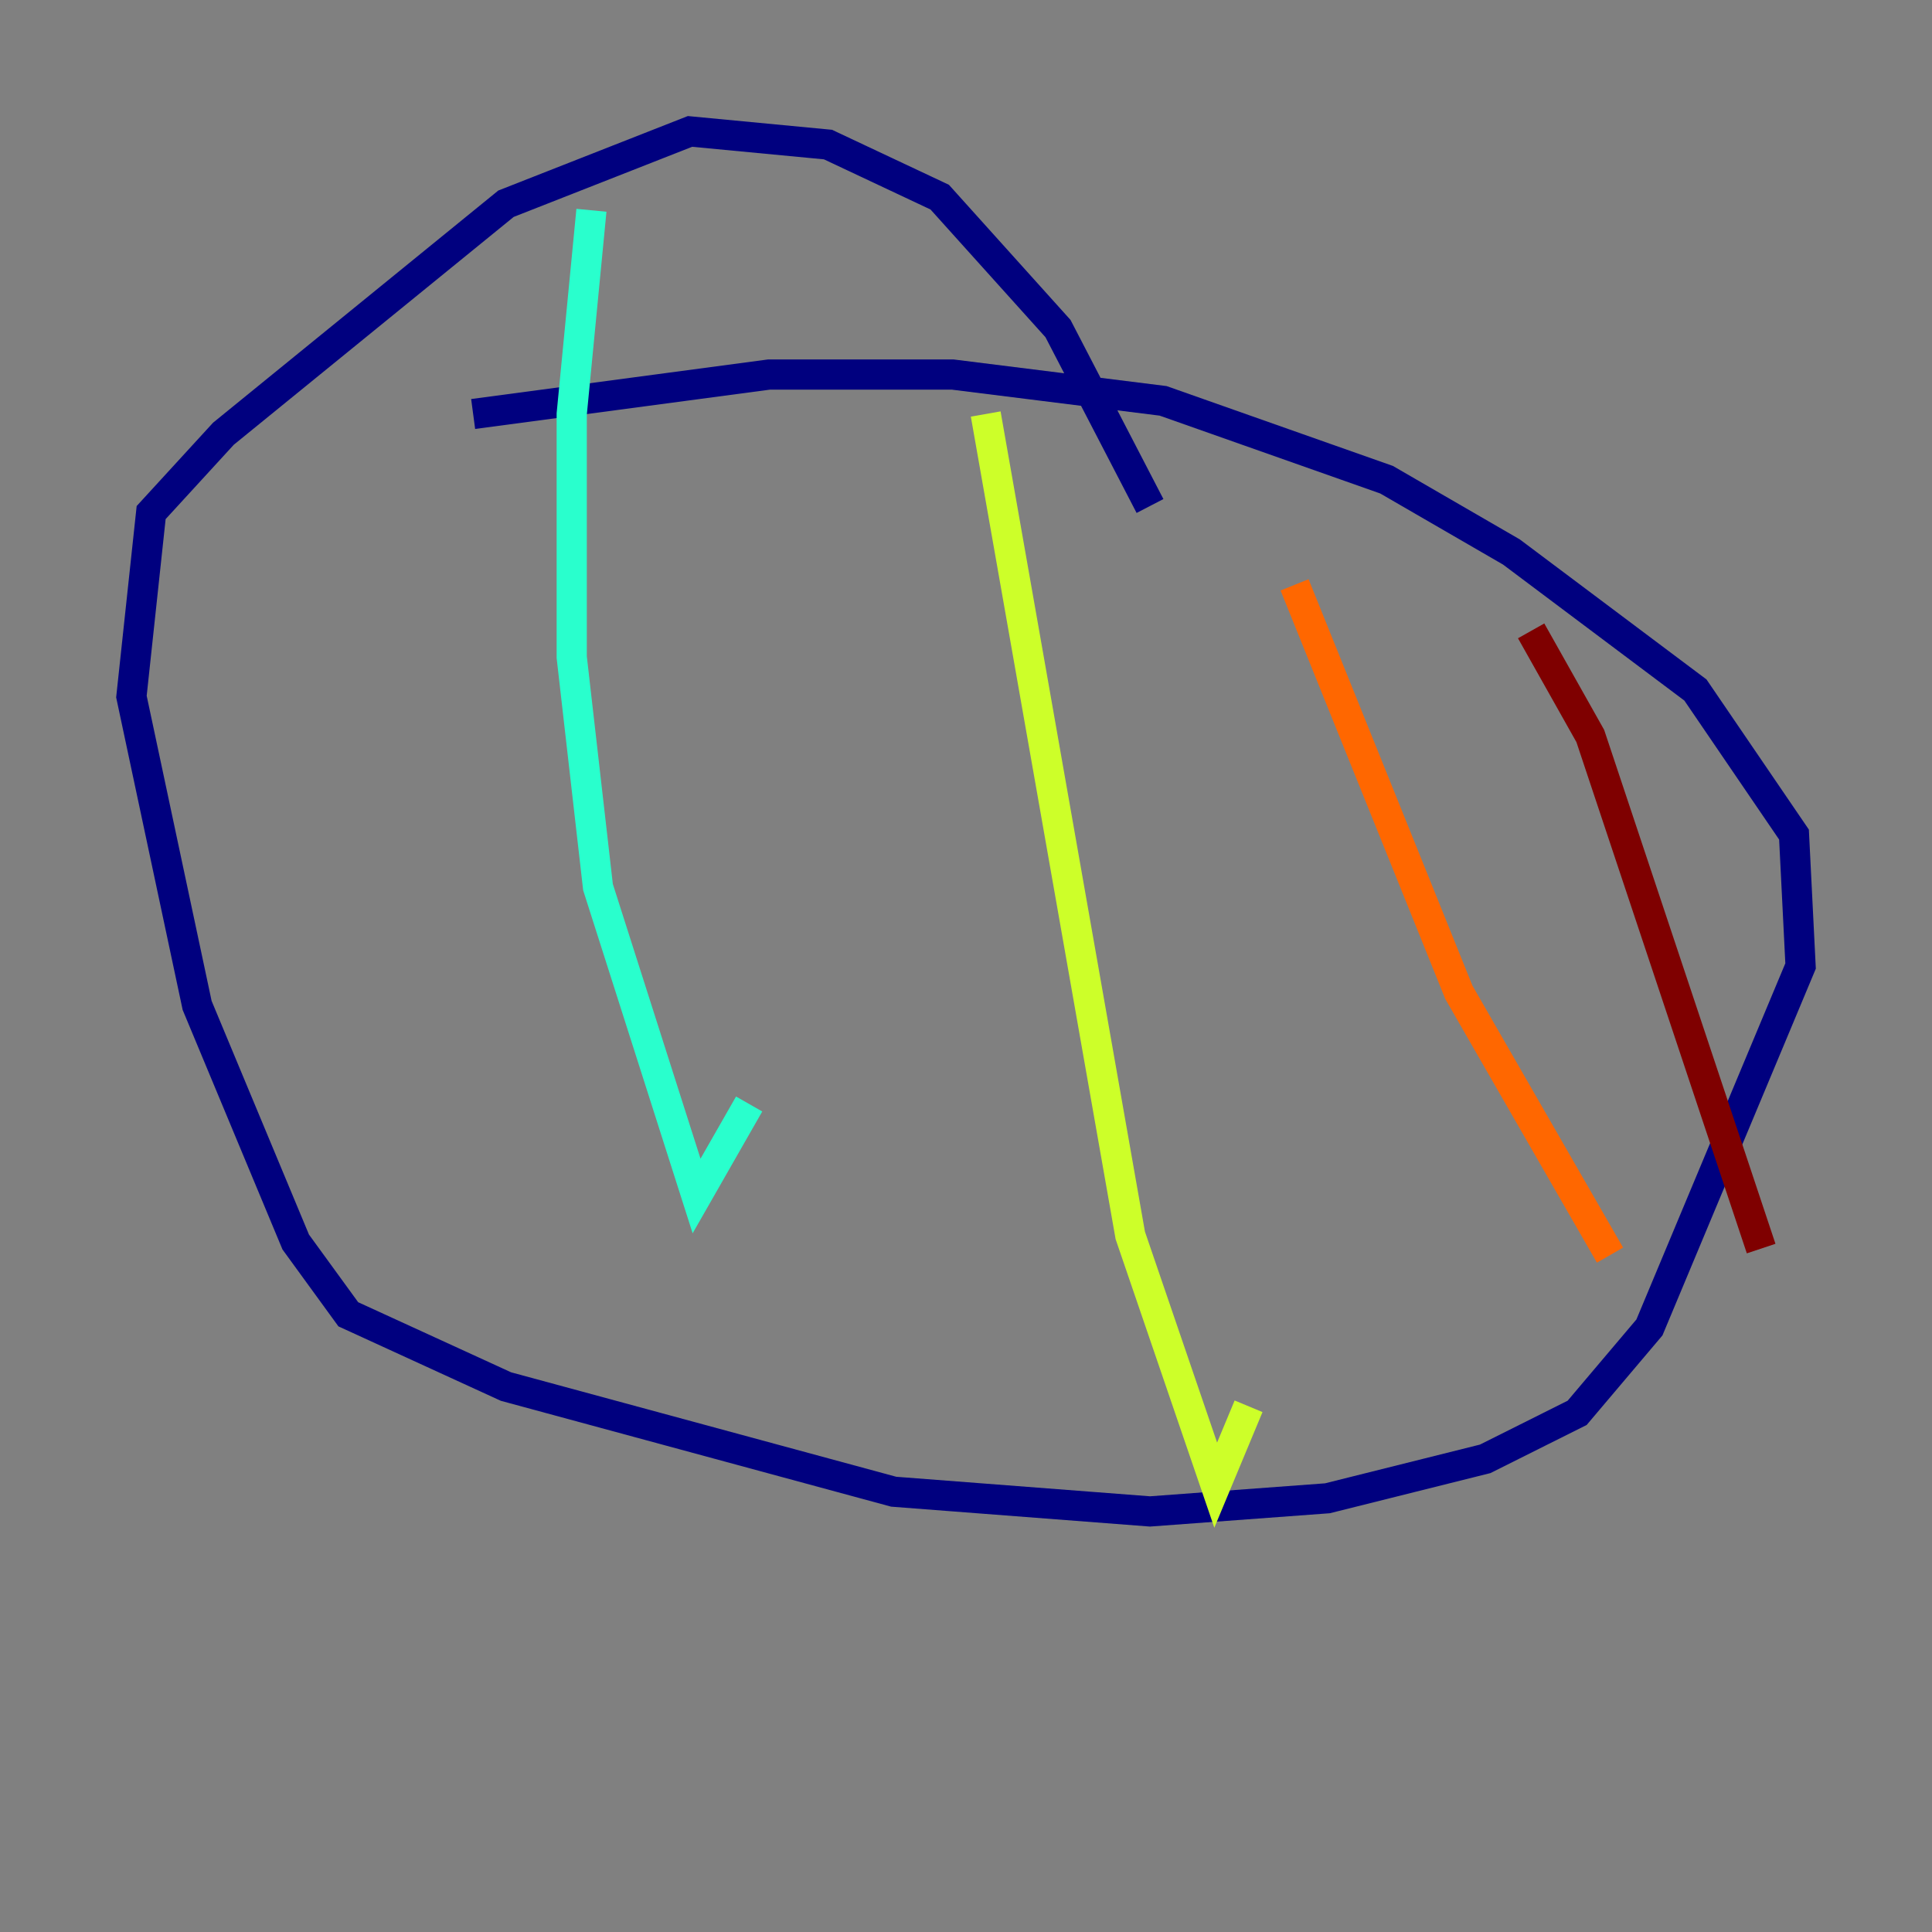 <?xml version="1.0" encoding="utf-8" ?>
<svg baseProfile="tiny" height="128" version="1.2" viewBox="0,0,128,128" width="128" xmlns="http://www.w3.org/2000/svg" xmlns:ev="http://www.w3.org/2001/xml-events" xmlns:xlink="http://www.w3.org/1999/xlink"><rect x="0" y="0" width="128" height="128" fill="#808080" stroke="none"/><defs /><polyline fill="none" points="76.191,33.524 70.095,21.769 62.258,13.061 54.857,9.578 45.714,8.707 33.524,13.497 14.803,28.735 10.014,33.959 8.707,46.15 13.061,66.612 19.592,82.286 23.075,87.075 33.524,91.864 59.211,98.83 76.191,100.136 87.946,99.265 98.395,96.653 104.49,93.605 109.279,87.946 119.293,64.0 118.857,55.292 112.326,45.714 100.136,36.571 91.864,31.782 77.061,26.558 63.129,24.816 50.939,24.816 31.347,27.429" stroke="#00007f" stroke-width="2" /><polyline fill="none" points="40.49,33.524 40.49,33.524" stroke="#004cff" stroke-width="2" /><polyline fill="none" points="39.184,13.932 37.878,27.429 37.878,43.537 39.619,58.776 46.15,79.238 49.633,73.143" stroke="#29ffcd" stroke-width="2" /><polyline fill="none" points="65.306,27.429 74.884,81.85 80.544,98.395 82.721,93.17" stroke="#cdff29" stroke-width="2" /><polyline fill="none" points="85.769,38.748 96.653,65.742 106.667,83.156" stroke="#ff6700" stroke-width="2" /><polyline fill="none" points="101.442,41.796 105.361,48.762 116.68,82.721" stroke="#7f0000" stroke-width="2" /></svg>